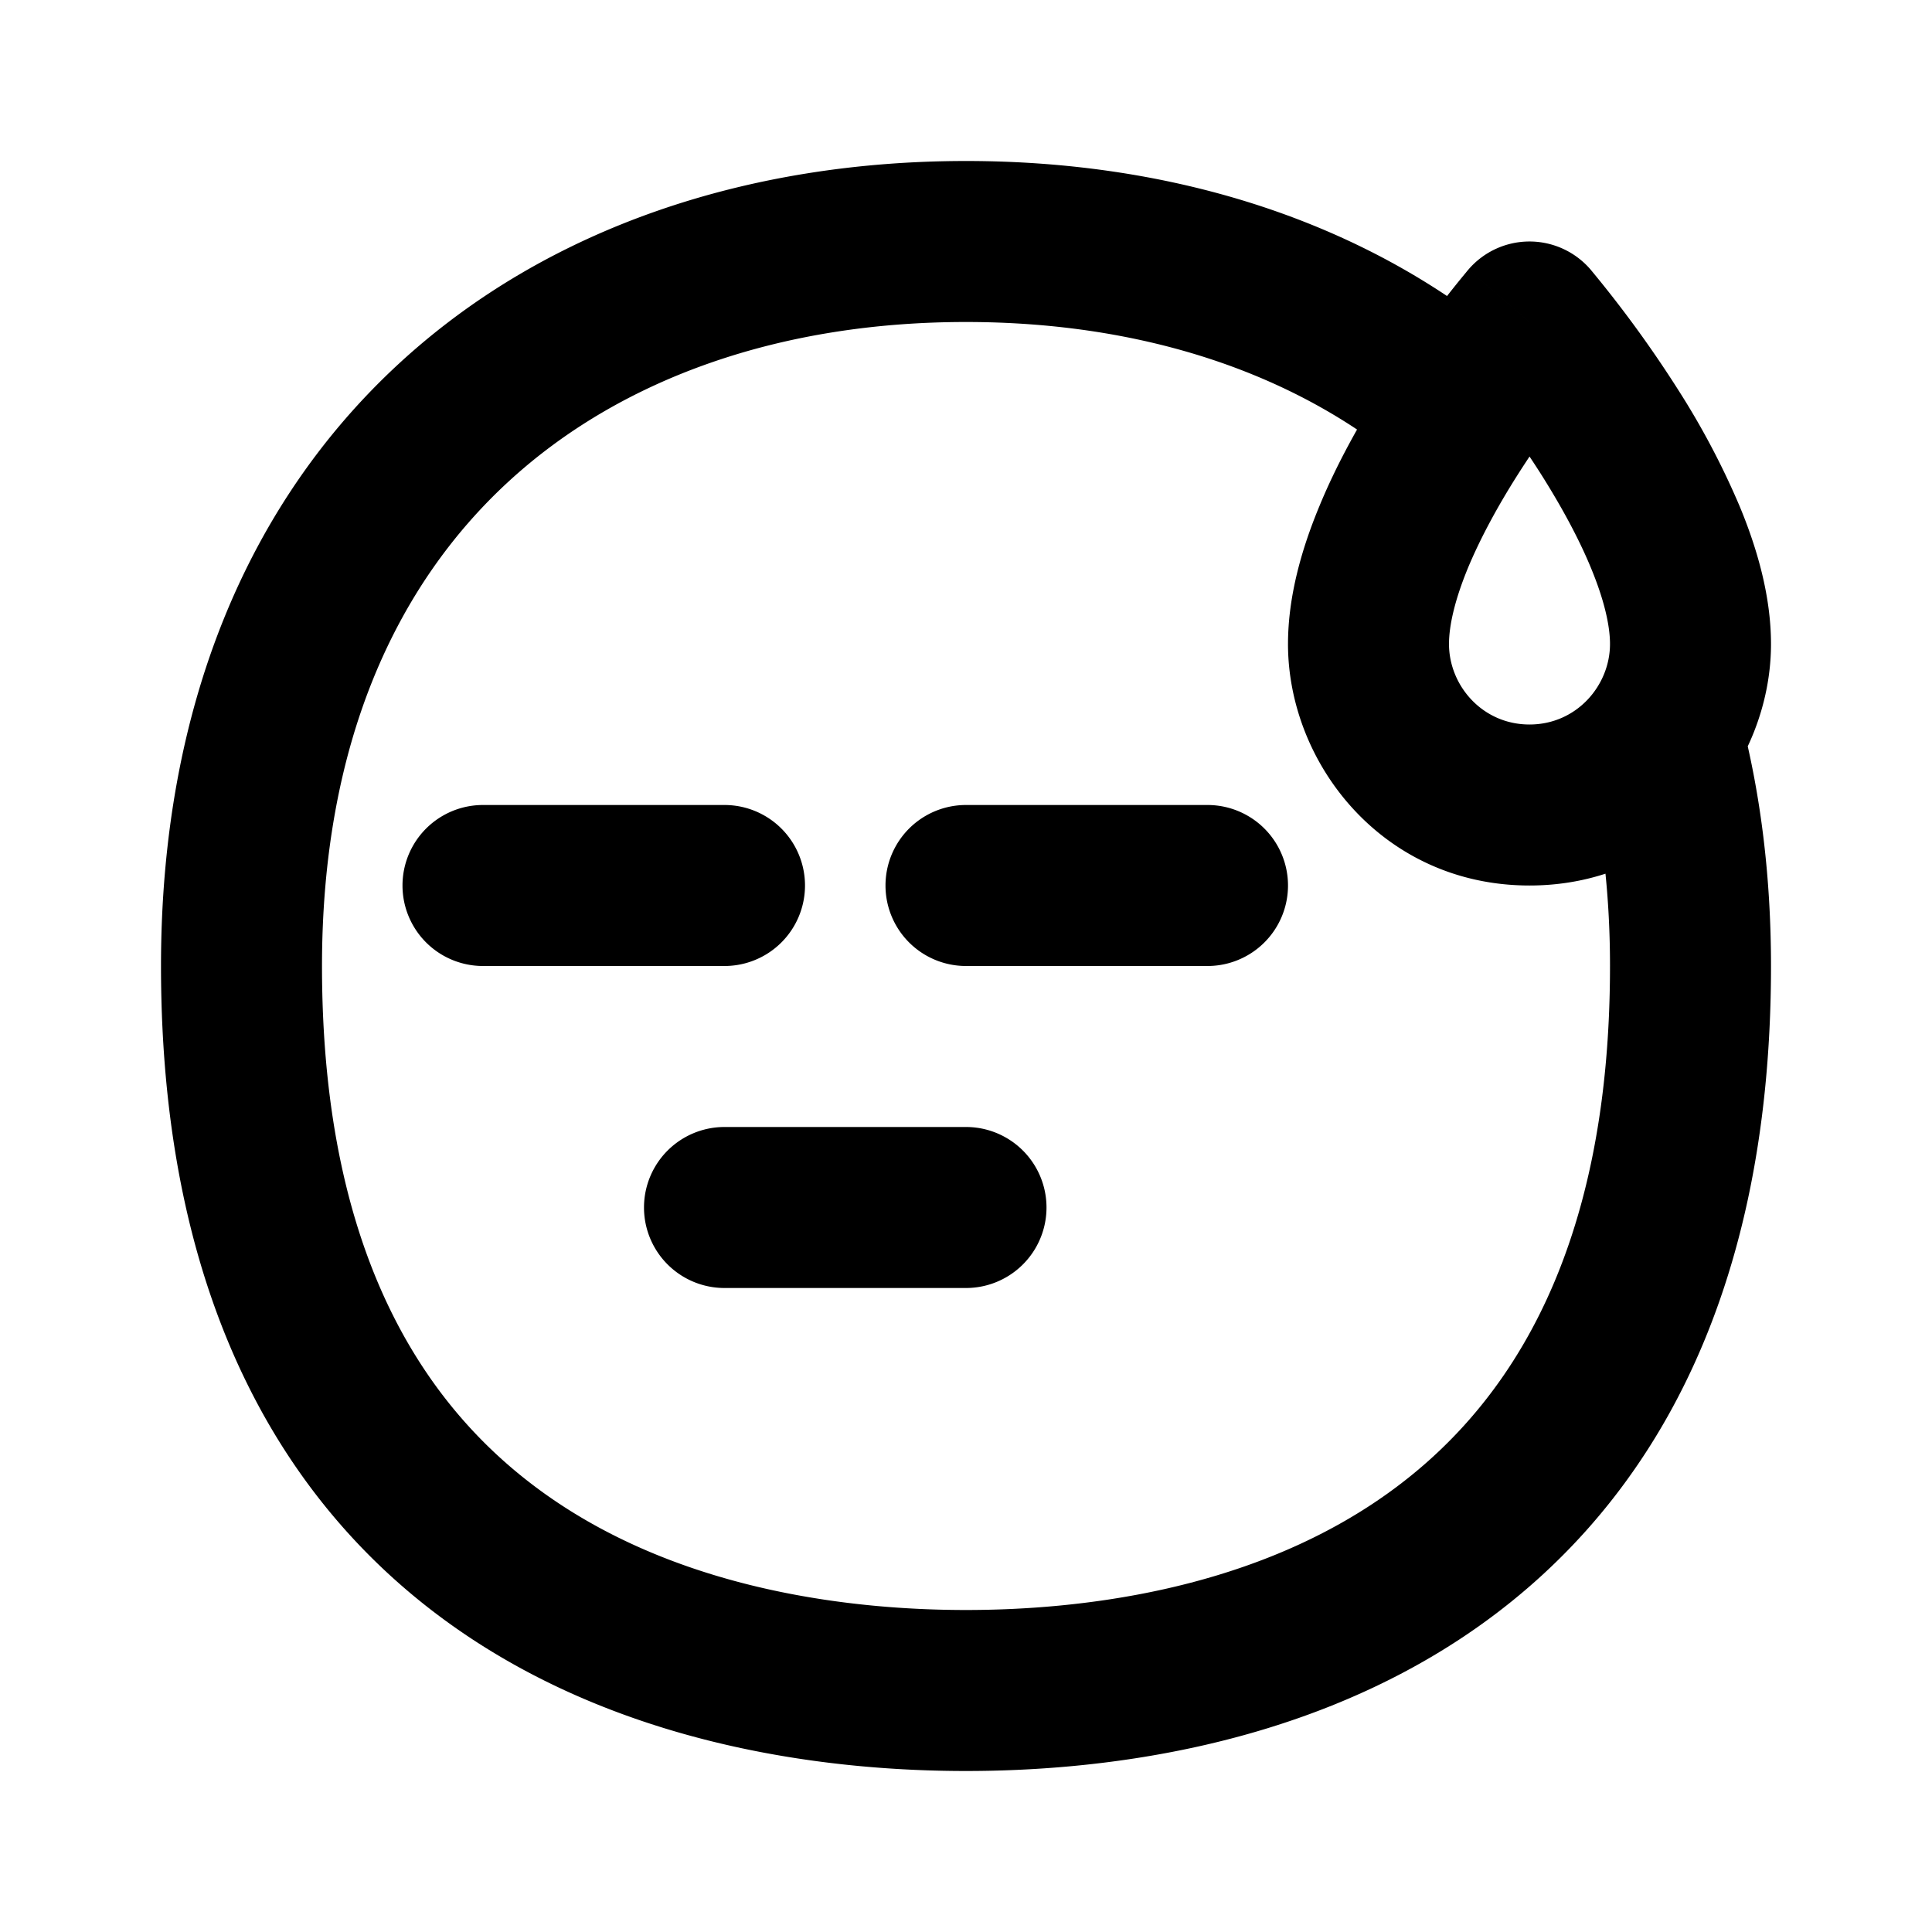 <svg xmlns="http://www.w3.org/2000/svg" width="24" height="24" viewBox="0 0 24 24" fill="none">
    <path fill="currentColor" d="M6 10a1 1 0 1 0 0 2zm3 2a1 1 0 1 0 0-2zm3-2a1 1 0 1 0 0 2zm3 2a1 1 0 1 0 0-2zm-6 2a1 1 0 1 0 0 2zm3 2a1 1 0 1 0 0-2zm7-12 .76-.65a1 1 0 0 0-1.52 0zM6 12h3v-2H6zm6 0h3v-2h-3zm-3 4h3v-2H9zm11-8c0 .515-.414 1-1 1v2c1.82 0 3-1.515 3-3zm-1 1c-.586 0-1-.485-1-1h-2c0 1.485 1.18 3 3 3zm-1-1c0-.232.074-.553.236-.946.16-.383.378-.779.61-1.145a12.488 12.488 0 0 1 .911-1.256l.003-.003L19 4l-.76-.65-.002.003-.007.007-.02.025a12.893 12.893 0 0 0-.317.398c-.2.261-.47.63-.74 1.058-.268.425-.55.926-.765 1.449C16.176 6.803 16 7.399 16 8zm1-4-.76.65.003.003.013.016a7.666 7.666 0 0 1 .263.33c.174.228.406.546.636.91.23.366.45.762.608 1.145.163.393.237.714.237.946h2c0-.601-.176-1.197-.389-1.71a9.758 9.758 0 0 0-.765-1.449 14.527 14.527 0 0 0-1.077-1.48l-.006-.008-.003-.002V3.35zm1 8c0 3.709-1.367 5.626-2.93 6.668C15.436 19.758 13.42 20 12 20v2c1.58 0 4.064-.258 6.18-1.668C20.367 18.874 22 16.292 22 12zm-8 8c-1.42 0-3.436-.242-5.07-1.332C5.367 17.626 4 15.708 4 12H2c0 4.291 1.633 6.874 3.82 8.332C7.936 21.742 10.42 22 12 22zm-8-8c0-2.763.92-4.731 2.313-6.014C7.72 4.69 9.71 4 12 4V2c-2.68 0-5.191.81-7.041 2.514C3.095 6.231 2 8.764 2 12zm8-8c2.207 0 4.136.641 5.531 1.847l1.308-1.513C17.01 2.753 14.584 2 12 2zm7.69 5.424c.2.764.31 1.622.31 2.576h2c0-1.108-.128-2.136-.374-3.08z"/>
</svg>